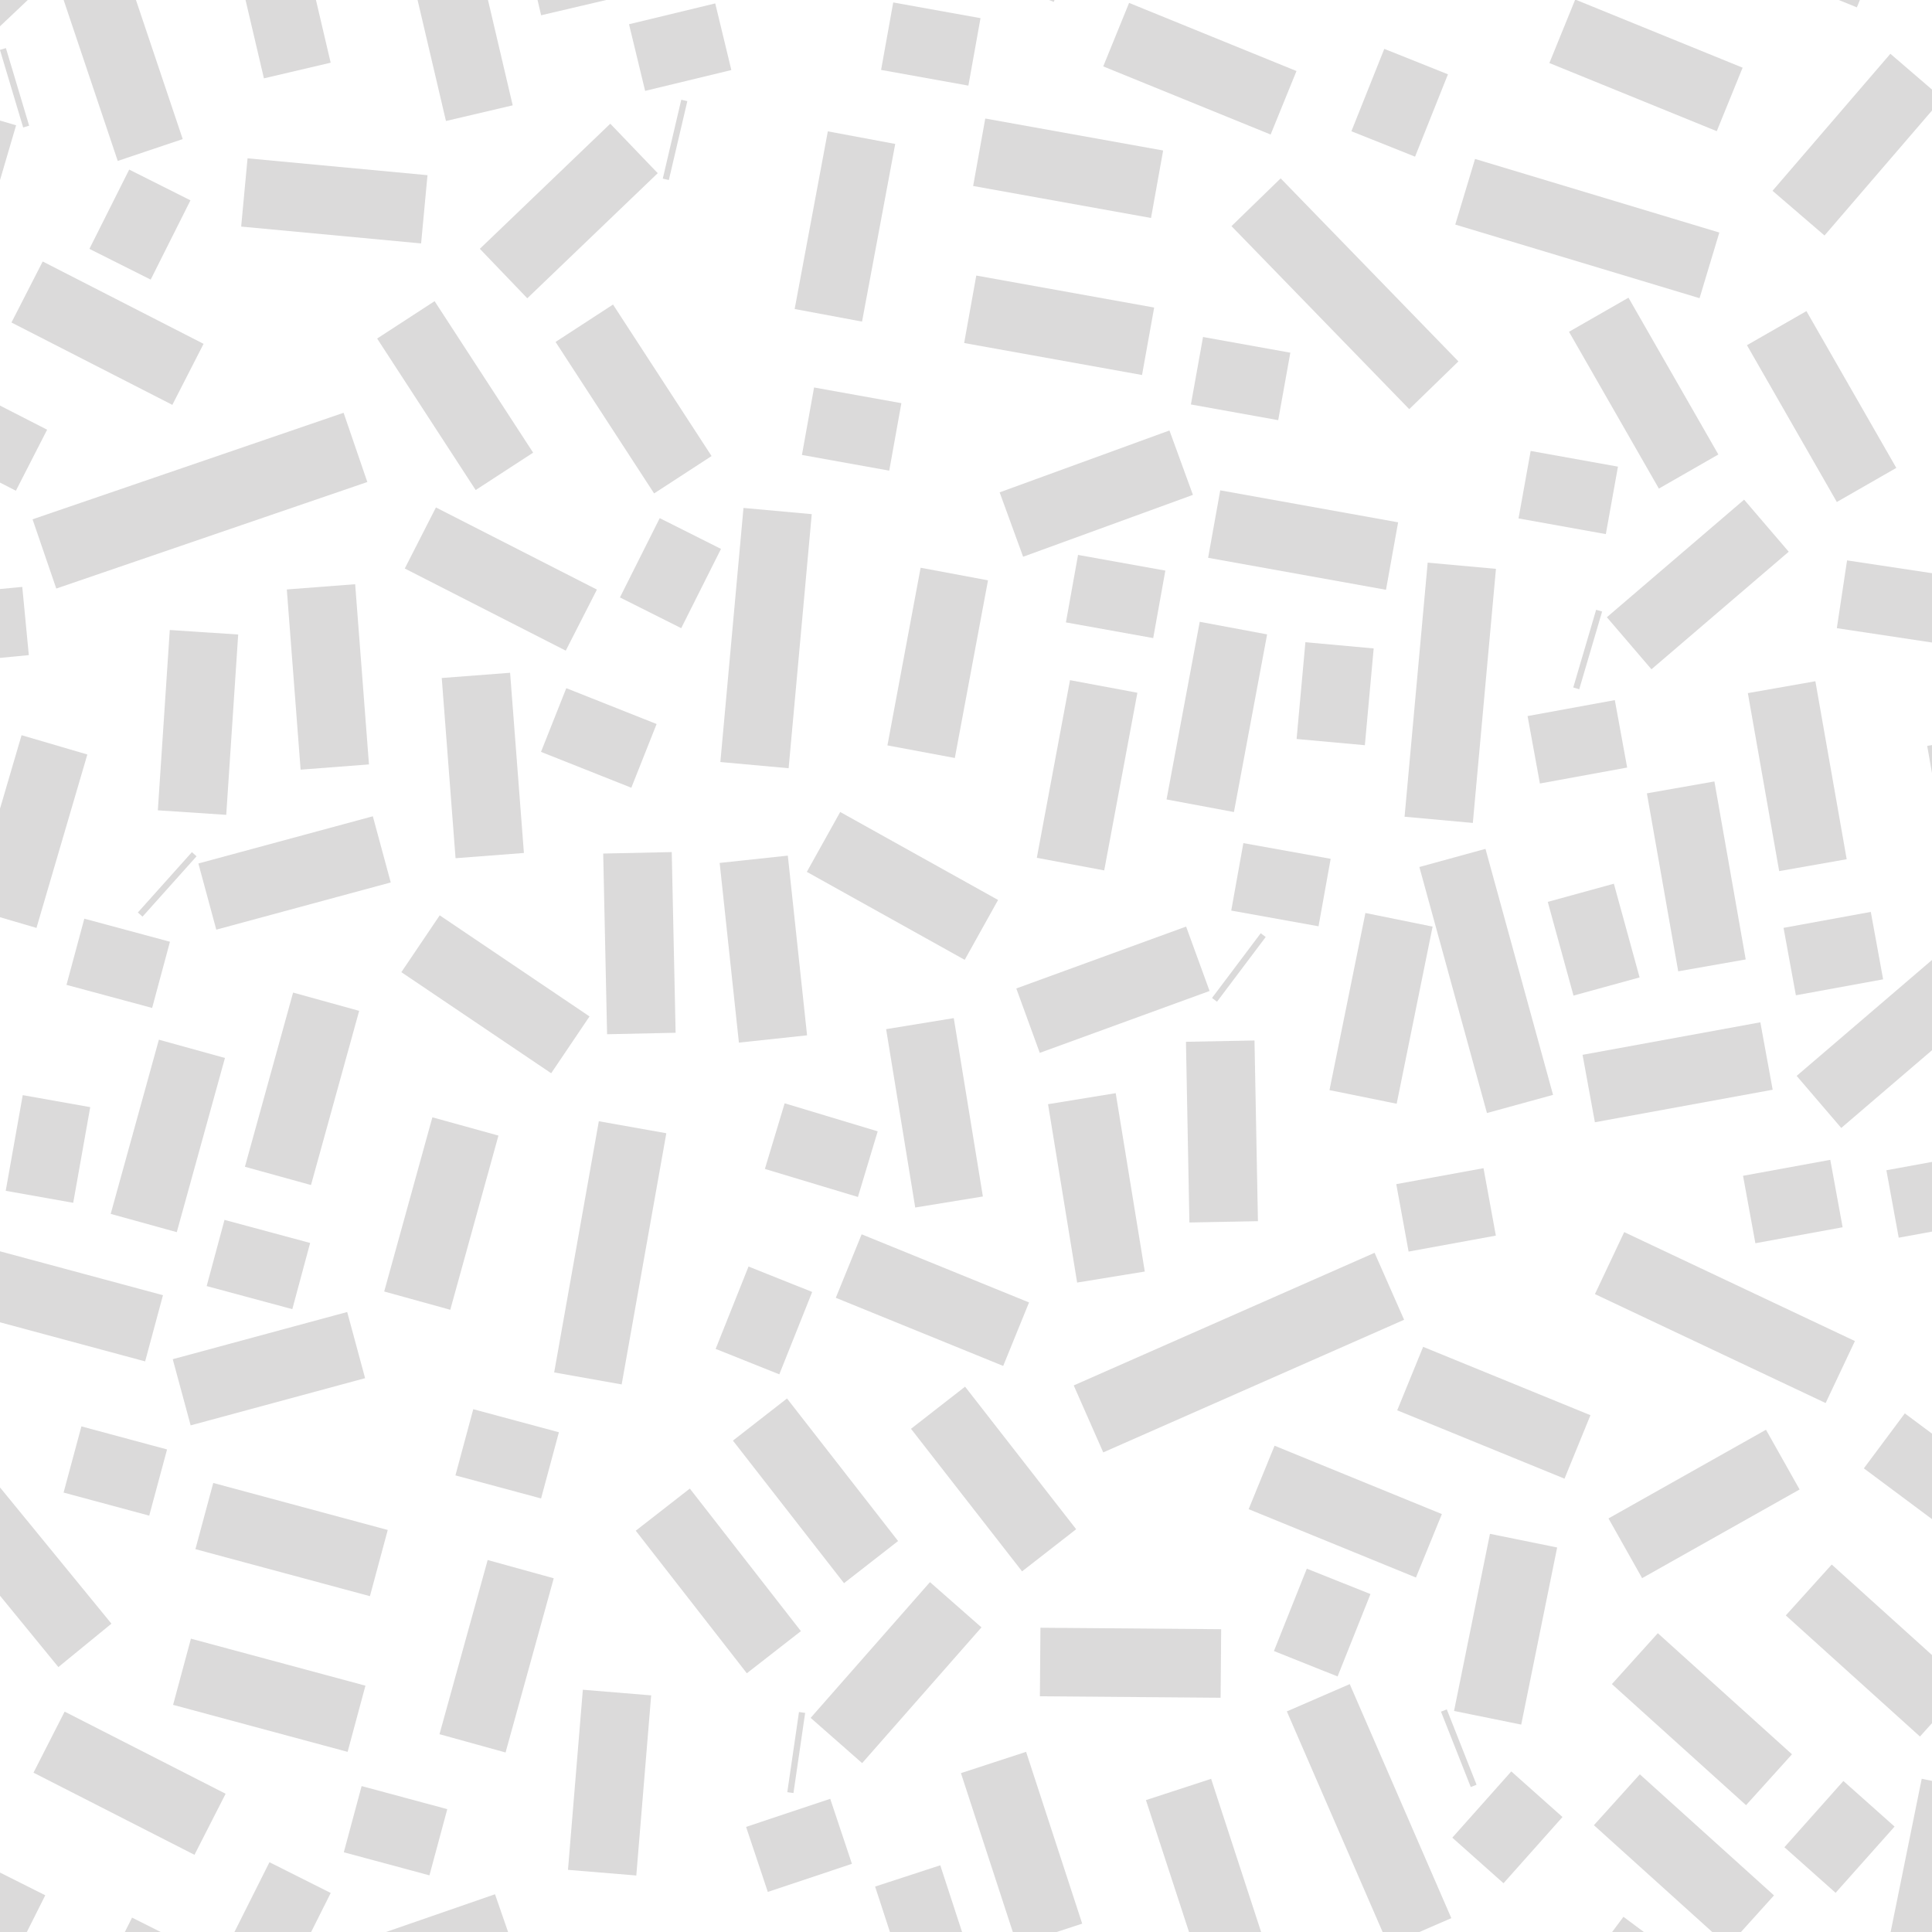 <?xml version="1.0" encoding="UTF-8" standalone="no"?><!DOCTYPE svg PUBLIC "-//W3C//DTD SVG 1.1//EN" "http://www.w3.org/Graphics/SVG/1.1/DTD/svg11.dtd"><svg width="100%" height="100%" viewBox="0 0 2500 2500" version="1.1" xmlns="http://www.w3.org/2000/svg" xmlns:xlink="http://www.w3.org/1999/xlink" xml:space="preserve" xmlns:serif="http://www.serif.com/" style="fill-rule:evenodd;clip-rule:evenodd;stroke-linejoin:round;stroke-miterlimit:2;"><g><g><g><path d="M223.001,523.89l40.422,-78.962l-208.172,-106.57l-40.423,78.962l208.173,106.57Z" style="fill:#a5a2a4;fill-opacity:0.4;"/><path d="M20.56,634.997l40.422,-78.962l-208.172,-106.569l-40.423,78.962l208.173,106.569Z" style="fill:#a5a2a4;fill-opacity:0.4;"/><path d="M20.826,162.129l-85.12,-24.971l-65.833,224.408l85.12,24.971l65.833,-224.408Z" style="fill:#a5a2a4;fill-opacity:0.4;"/><path d="M113.028,976.316l-85.12,-24.971l-65.833,224.408l85.121,24.971l65.832,-224.408Z" style="fill:#a5a2a4;fill-opacity:0.4;"/><path d="M308.219,821.068l-88.514,-5.864l-15.46,233.353l88.513,5.865l15.461,-233.354Z" style="fill:#a5a2a4;fill-opacity:0.4;"/><path d="M475.317,623.731l-30.687,-89.598l-402.505,137.856l30.687,89.598l402.505,-137.856Z" style="fill:#a5a2a4;fill-opacity:0.4;"/><path d="M37.021,-1.033l-60.988,-64.416l-83.346,78.91l60.988,64.416l83.346,-78.91Z" style="fill:#a5a2a4;fill-opacity:0.4;"/><path d="M37.713,162.647l-30.064,-100.433l-7.725,2.313l30.064,100.432l7.725,-2.312Z" style="fill:#a5a2a4;fill-opacity:0.4;"/><path d="M37.289,847.727l-8.474,-88.302l-114.25,10.964l8.474,88.302l114.25,-10.964Z" style="fill:#a5a2a4;fill-opacity:0.4;"/><path d="M459.583,755.972l-88.449,6.776l17.864,233.182l88.448,-6.776l-17.863,-233.182Z" style="fill:#a5a2a4;fill-opacity:0.4;"/><path d="M660.072,870.563l-88.448,6.776l17.863,233.182l88.448,-6.776l-17.863,-233.182Z" style="fill:#a5a2a4;fill-opacity:0.4;"/><path d="M256.703,1117.34l23.169,85.628l225.747,-61.081l-23.168,-85.629l-225.748,61.082Z" style="fill:#a5a2a4;fill-opacity:0.4;"/><path d="M223.526,1758.8l23.169,85.628l225.747,-61.081l-23.168,-85.629l-225.748,61.082Z" style="fill:#a5a2a4;fill-opacity:0.4;"/><path d="M568.979,1184.44l-49.619,73.532l193.856,130.814l49.62,-73.531l-193.857,-130.815Z" style="fill:#a5a2a4;fill-opacity:0.4;"/><path d="M464.766,1308.04l-85.497,-23.648l-62.346,225.401l85.497,23.649l62.346,-225.402Z" style="fill:#a5a2a4;fill-opacity:0.4;"/><path d="M716.542,2042.3l-85.497,-23.649l-62.346,225.401l85.497,23.649l62.346,-225.401Z" style="fill:#a5a2a4;fill-opacity:0.4;"/><path d="M291.086,1369.01l-85.497,-23.649l-62.346,225.402l85.497,23.648l62.346,-225.401Z" style="fill:#a5a2a4;fill-opacity:0.4;"/><path d="M644.991,1469.44l-85.497,-23.649l-62.346,225.401l85.497,23.649l62.346,-225.401Z" style="fill:#a5a2a4;fill-opacity:0.4;"/><path d="M-14.938,1615.16l-23.073,85.654l225.816,60.828l23.073,-85.654l-225.816,-60.828Z" style="fill:#a5a2a4;fill-opacity:0.4;"/><path d="M247.06,2120.42l-23.073,85.655l225.816,60.828l23.073,-85.655l-225.816,-60.828Z" style="fill:#a5a2a4;fill-opacity:0.4;"/><path d="M275.932,1918.94l-23.072,85.655l225.816,60.828l23.072,-85.654l-225.816,-60.829Z" style="fill:#a5a2a4;fill-opacity:0.4;"/><path d="M612.395,1823.49l-23.073,85.655l110.825,29.852l23.073,-85.654l-110.825,-29.853Z" style="fill:#a5a2a4;fill-opacity:0.4;"/><path d="M290.5,1578.53l-23.073,85.654l110.825,29.853l23.073,-85.655l-110.825,-29.852Z" style="fill:#a5a2a4;fill-opacity:0.4;"/><path d="M109.11,1188.76l-23.073,85.654l110.825,29.853l23.073,-85.654l-110.825,-29.853Z" style="fill:#a5a2a4;fill-opacity:0.4;"/><path d="M467.944,2311.18l-23.072,85.654l110.825,29.853l23.072,-85.655l-110.825,-29.852Z" style="fill:#a5a2a4;fill-opacity:0.4;"/><path d="M105.343,1845.73l-23.073,85.654l110.825,29.853l23.072,-85.654l-110.824,-29.853Z" style="fill:#a5a2a4;fill-opacity:0.4;"/><path d="M-64.813,1845.48l-68.664,56.162l209.02,255.548l68.664,-56.163l-209.02,-255.547Z" style="fill:#a5a2a4;fill-opacity:0.4;"/><path d="M862.224,1466.4l-87.338,-15.528l-57.79,325.044l87.338,15.528l57.79,-325.044Z" style="fill:#a5a2a4;fill-opacity:0.4;"/><path d="M116.752,1432.63l-87.338,-15.528l-22.011,123.804l87.338,15.528l22.011,-123.804Z" style="fill:#a5a2a4;fill-opacity:0.4;"/><path d="M248.323,1102.67l-69.938,78.097l6.008,5.38l69.938,-78.097l-6.008,-5.38Z" style="fill:#a5a2a4;fill-opacity:0.4;"/><path d="M846.413,638.495l74.361,-48.369l-127.519,-196.041l-74.36,48.369l127.518,196.041Z" style="fill:#a5a2a4;fill-opacity:0.4;"/><path d="M615.528,634.108l74.36,-48.369l-127.518,-196.04l-74.36,48.369l127.518,196.04Z" style="fill:#a5a2a4;fill-opacity:0.4;"/><path d="M851.106,224.1l-61.401,-64.023l-168.788,161.875l61.401,64.023l168.788,-161.875Z" style="fill:#a5a2a4;fill-opacity:0.4;"/><path d="M544.909,315.001l8.271,-88.321l-232.847,-21.804l-8.27,88.321l232.846,21.804Z" style="fill:#a5a2a4;fill-opacity:0.4;"/><path d="M577.069,156.562l86.364,-20.257l-53.406,-227.686l-86.363,20.258l53.405,227.685Z" style="fill:#a5a2a4;fill-opacity:0.4;"/><path d="M700.223,19.757l86.363,-20.257l-53.406,-227.686l-86.363,20.258l53.406,227.685Z" style="fill:#a5a2a4;fill-opacity:0.4;"/><path d="M341.516,101.387l86.363,-20.258l-53.405,-227.685l-86.364,20.257l53.406,227.686Z" style="fill:#a5a2a4;fill-opacity:0.4;"/><path d="M946.359,90.641l-20.838,-86.225l-111.564,26.962l20.838,86.225l111.564,-26.962Z" style="fill:#a5a2a4;fill-opacity:0.4;"/><path d="M152.356,208.241l84.083,-28.266l-105.196,-312.934l-84.084,28.266l105.197,312.934Z" style="fill:#a5a2a4;fill-opacity:0.4;"/><path d="M865.496,232.954l23.909,-102.074l-7.852,-1.839l-23.909,102.073l7.852,1.84Z" style="fill:#a5a2a4;fill-opacity:0.4;"/><path d="M869.23,1102.59l-88.687,1.903l5.016,233.811l88.687,-1.902l-5.016,-233.812Z" style="fill:#a5a2a4;fill-opacity:0.4;"/><path d="M83.645,2214.82l-40.317,79.016l208.315,106.29l40.317,-79.017l-208.315,-106.289Z" style="fill:#a5a2a4;fill-opacity:0.4;"/><path d="M564.091,656.635l-40.317,79.017l208.316,106.289l40.317,-79.016l-208.316,-106.29Z" style="fill:#a5a2a4;fill-opacity:0.4;"/></g><path d="M66.005,2690.43l79.286,39.784l104.886,-209.026l-79.286,-39.784l-104.886,209.026Z" style="fill:#a5a2a4;fill-opacity:0.4;"/><path d="M-125.585,2621.73l79.286,39.785l104.885,-209.027l-79.285,-39.784l-104.886,209.026Z" style="fill:#a5a2a4;fill-opacity:0.4;"/><path d="M115.695,322.033l79.286,39.785l51.475,-102.585l-79.285,-39.784l-51.476,102.584Z" style="fill:#a5a2a4;fill-opacity:0.4;"/><path d="M297.191,2512.29l79.285,39.784l51.475,-102.584l-79.285,-39.785l-51.475,102.585Z" style="fill:#a5a2a4;fill-opacity:0.4;"/><path d="M802.202,773.065l79.285,39.784l51.475,-102.585l-79.285,-39.784l-51.475,102.585Z" style="fill:#a5a2a4;fill-opacity:0.4;"/><path d="M732.776,890.48l-32.73,82.448l116.873,46.397l32.73,-82.449l-116.873,-46.396Z" style="fill:#a5a2a4;fill-opacity:0.4;"/></g><g><g><path d="M1649.29,1870.74l-33.554,82.116l216.489,88.462l33.554,-82.117l-216.489,-88.461Z" style="fill:#a5a2a4;fill-opacity:0.4;"/><path d="M1841.54,1742.81l-33.554,82.116l216.489,88.462l33.554,-82.117l-216.489,-88.461Z" style="fill:#a5a2a4;fill-opacity:0.4;"/><path d="M1881.52,2213.98l86.937,17.634l46.49,-229.197l-86.937,-17.635l-46.49,229.198Z" style="fill:#a5a2a4;fill-opacity:0.4;"/><path d="M1720.35,1410.6l86.937,17.634l46.49,-229.197l-86.937,-17.635l-46.49,229.198Z" style="fill:#a5a2a4;fill-opacity:0.4;"/><path d="M1539.08,1581.9l88.691,-1.692l-4.461,-233.823l-88.691,1.692l4.461,233.823Z" style="fill:#a5a2a4;fill-opacity:0.4;"/><path d="M1389.39,1792.74l38.202,86.661l389.309,-171.62l-38.203,-86.66l-389.308,171.619Z" style="fill:#a5a2a4;fill-opacity:0.4;"/><path d="M2440.2,2530.93l86.937,17.634l46.49,-229.197l-86.937,-17.635l-46.49,229.198Z" style="fill:#a5a2a4;fill-opacity:0.4;"/><path d="M2081.38,1964.83l43.522,77.297l203.783,-114.741l-43.522,-77.297l-203.783,114.741Z" style="fill:#a5a2a4;fill-opacity:0.4;"/><path d="M2145.21,2113.36l-59.435,65.852l173.609,156.692l59.436,-65.852l-173.61,-156.692Z" style="fill:#a5a2a4;fill-opacity:0.4;"/><path d="M2121.94,2295.95l-59.435,65.852l173.61,156.693l59.435,-65.852l-173.61,-156.693Z" style="fill:#a5a2a4;fill-opacity:0.4;"/><path d="M2370.24,2024.5l-59.435,65.852l173.609,156.692l59.435,-65.851l-173.609,-156.693Z" style="fill:#a5a2a4;fill-opacity:0.4;"/><path d="M2309.01,2390.31l66.251,58.991l76.326,-85.719l-66.251,-58.991l-76.326,85.719Z" style="fill:#a5a2a4;fill-opacity:0.4;"/><path d="M1879.28,2377.93l66.25,58.99l76.326,-85.719l-66.25,-58.99l-76.326,85.719Z" style="fill:#a5a2a4;fill-opacity:0.4;"/><path d="M2464.82,1828.91l-52.999,71.135l264.741,197.245l52.999,-71.135l-264.741,-197.245Z" style="fill:#a5a2a4;fill-opacity:0.4;"/><path d="M2100.75,2480.32l-52.999,71.135l100.836,75.127l52.999,-71.134l-100.836,-75.128Z" style="fill:#a5a2a4;fill-opacity:0.4;"/><path d="M1864.65,2214.9l38.505,97.509l7.501,-2.962l-38.505,-97.509l-7.501,2.962Z" style="fill:#a5a2a4;fill-opacity:0.4;"/><path d="M2107.24,385.213l-76.961,44.114l116.301,202.897l76.961,-44.114l-116.301,-202.897Z" style="fill:#a5a2a4;fill-opacity:0.4;"/><path d="M2337.51,402.567l-76.961,44.114l116.301,202.897l76.96,-44.114l-116.3,-202.897Z" style="fill:#a5a2a4;fill-opacity:0.4;"/><path d="M2079.27,798.69l57.706,67.372l177.618,-152.134l-57.706,-67.373l-177.618,152.135Z" style="fill:#a5a2a4;fill-opacity:0.4;"/><path d="M2324.87,1392.2l57.706,67.372l177.618,-152.134l-57.707,-67.373l-177.617,152.135Z" style="fill:#a5a2a4;fill-opacity:0.4;"/><path d="M2390.09,725.139l-13.221,87.717l231.254,34.853l13.22,-87.716l-231.253,-34.854Z" style="fill:#a5a2a4;fill-opacity:0.4;"/><path d="M2349.08,881.52l-87.365,15.372l40.526,230.327l87.366,-15.372l-40.527,-230.327Z" style="fill:#a5a2a4;fill-opacity:0.4;"/><path d="M2218.43,1011.19l-87.366,15.372l40.527,230.327l87.365,-15.372l-40.526,-230.327Z" style="fill:#a5a2a4;fill-opacity:0.4;"/><path d="M2581.16,949.845l-87.365,15.372l40.526,230.327l87.365,-15.372l-40.526,-230.327Z" style="fill:#a5a2a4;fill-opacity:0.4;"/><path d="M2047.82,1364.93l15.96,87.26l230.049,-42.076l-15.96,-87.259l-230.049,42.075Z" style="fill:#a5a2a4;fill-opacity:0.4;"/><path d="M2440.98,1514.3l15.959,87.26l230.049,-42.076l-15.959,-87.26l-230.049,42.076Z" style="fill:#a5a2a4;fill-opacity:0.4;"/><path d="M2307.9,1200.64l15.96,87.26l112.902,-20.65l-15.959,-87.26l-112.903,20.65Z" style="fill:#a5a2a4;fill-opacity:0.4;"/><path d="M1976.67,926.584l15.96,87.26l112.902,-20.649l-15.96,-87.26l-112.902,20.649Z" style="fill:#a5a2a4;fill-opacity:0.4;"/><path d="M2255.48,1521.47l15.96,87.26l112.902,-20.649l-15.959,-87.26l-112.903,20.649Z" style="fill:#a5a2a4;fill-opacity:0.4;"/><path d="M1806.76,1532.27l15.96,87.26l112.902,-20.65l-15.959,-87.26l-112.903,20.65Z" style="fill:#a5a2a4;fill-opacity:0.4;"/><path d="M2101.72,1594.34l-37.88,80.213l298.528,140.977l37.88,-80.213l-298.528,-140.977Z" style="fill:#a5a2a4;fill-opacity:0.4;"/><path d="M1922.2,1098.41l-85.54,23.496l87.445,318.351l85.539,-23.496l-87.444,-318.351Z" style="fill:#a5a2a4;fill-opacity:0.4;"/><path d="M2088.33,1143.53l-85.54,23.496l33.307,121.255l85.539,-23.496l-33.306,-121.255Z" style="fill:#a5a2a4;fill-opacity:0.4;"/><path d="M2065.4,789.041l-29.608,100.568l7.736,2.278l29.608,-100.568l-7.736,-2.278Z" style="fill:#a5a2a4;fill-opacity:0.4;"/><path d="M1393.81,1659.64l87.551,-14.281l-37.649,-230.815l-87.55,14.281l37.648,230.815Z" style="fill:#a5a2a4;fill-opacity:0.4;"/><path d="M1184.29,1562.53l87.55,-14.28l-37.648,-230.815l-87.551,14.28l37.649,230.815Z" style="fill:#a5a2a4;fill-opacity:0.4;"/><path d="M1565.19,1282.32l-30.374,-83.345l-219.729,80.077l30.374,83.345l219.729,-80.077Z" style="fill:#a5a2a4;fill-opacity:0.4;"/><path d="M1543.64,640.363l-30.374,-83.345l-219.729,80.077l30.374,83.345l219.729,-80.077Z" style="fill:#a5a2a4;fill-opacity:0.4;"/><path d="M1248.33,1242.04l43.18,-77.489l-204.289,-113.838l-43.179,77.489l204.288,113.838Z" style="fill:#a5a2a4;fill-opacity:0.4;"/><path d="M1341.65,1110.02l87.2,16.285l42.932,-229.89l-87.2,-16.285l-42.932,229.89Z" style="fill:#a5a2a4;fill-opacity:0.4;"/><path d="M1028.28,399.857l87.2,16.284l42.932,-229.89l-87.2,-16.285l-42.932,229.891Z" style="fill:#a5a2a4;fill-opacity:0.4;"/><path d="M1509.51,1034.49l87.2,16.285l42.932,-229.89l-87.2,-16.285l-42.932,229.89Z" style="fill:#a5a2a4;fill-opacity:0.4;"/><path d="M1148.34,964.552l87.199,16.285l42.933,-229.891l-87.2,-16.284l-42.932,229.89Z" style="fill:#a5a2a4;fill-opacity:0.4;"/><path d="M1793.47,763.181l15.697,-87.308l-230.174,-41.384l-15.698,87.308l230.175,41.384Z" style="fill:#a5a2a4;fill-opacity:0.4;"/><path d="M1489.41,282.059l15.698,-87.308l-230.175,-41.384l-15.697,87.308l230.174,41.384Z" style="fill:#a5a2a4;fill-opacity:0.4;"/><path d="M1477.79,485.261l15.697,-87.307l-230.174,-41.385l-15.698,87.308l230.175,41.384Z" style="fill:#a5a2a4;fill-opacity:0.4;"/><path d="M1150.67,609.008l15.698,-87.308l-112.964,-20.31l-15.698,87.308l112.964,20.31Z" style="fill:#a5a2a4;fill-opacity:0.4;"/><path d="M1492.25,825.68l15.698,-87.307l-112.964,-20.31l-15.697,87.307l112.963,20.31Z" style="fill:#a5a2a4;fill-opacity:0.4;"/><path d="M1706.17,1198.6l15.698,-87.308l-112.964,-20.31l-15.697,87.307l112.963,20.311Z" style="fill:#a5a2a4;fill-opacity:0.4;"/><path d="M1253.09,110.797l15.697,-87.307l-112.964,-20.311l-15.697,87.308l112.964,20.31Z" style="fill:#a5a2a4;fill-opacity:0.4;"/><path d="M1653.99,543.689l15.697,-87.308l-112.963,-20.31l-15.698,87.308l112.964,20.31Z" style="fill:#a5a2a4;fill-opacity:0.4;"/><path d="M2077.94,691.141l15.698,-87.308l-112.964,-20.31l-15.697,87.307l112.963,20.311Z" style="fill:#a5a2a4;fill-opacity:0.4;"/><path d="M1823.55,529.446l63.634,-61.804l-230.015,-236.827l-63.634,61.804l230.015,236.827Z" style="fill:#a5a2a4;fill-opacity:0.4;"/><path d="M932.15,986.064l88.343,8.037l29.91,-328.784l-88.342,-8.037l-29.911,328.784Z" style="fill:#a5a2a4;fill-opacity:0.4;"/><path d="M1817.5,1056.84l88.343,8.036l29.911,-328.784l-88.343,-8.037l-29.911,328.785Z" style="fill:#a5a2a4;fill-opacity:0.4;"/><path d="M1677.79,956.253l88.343,8.037l11.392,-125.229l-88.342,-8.036l-11.393,125.228Z" style="fill:#a5a2a4;fill-opacity:0.4;"/><path d="M1574.79,1296.22l63.036,-83.767l-6.444,-4.849l-63.036,83.767l6.444,4.849Z" style="fill:#a5a2a4;fill-opacity:0.4;"/><path d="M1018.38,1809.62l-69.972,54.524l143.744,184.474l69.972,-54.524l-143.744,-184.474Z" style="fill:#a5a2a4;fill-opacity:0.4;"/><path d="M1248.8,1794.34l-69.973,54.524l143.744,184.473l69.973,-54.523l-143.744,-184.474Z" style="fill:#a5a2a4;fill-opacity:0.4;"/><path d="M892.636,1926.21l-69.972,54.523l143.744,184.474l69.973,-54.524l-143.745,-184.473Z" style="fill:#a5a2a4;fill-opacity:0.4;"/><path d="M842.606,2193.81l-88.407,-7.296l-19.235,233.072l88.407,7.297l19.235,-233.073Z" style="fill:#a5a2a4;fill-opacity:0.4;"/><path d="M669.574,2534.98l-29.024,-83.825l-220.993,76.517l29.023,83.825l220.994,-76.517Z" style="fill:#a5a2a4;fill-opacity:0.4;"/><path d="M1048.98,2222.91l66.628,58.563l154.395,-175.655l-66.628,-58.564l-154.395,175.656Z" style="fill:#a5a2a4;fill-opacity:0.4;"/><path d="M1346.33,2106.28l-0.722,88.705l233.858,1.902l0.721,-88.705l-233.857,-1.902Z" style="fill:#a5a2a4;fill-opacity:0.4;"/><path d="M1327.77,2266.88l-84.325,27.536l72.594,222.313l84.325,-27.536l-72.594,-222.313Z" style="fill:#a5a2a4;fill-opacity:0.4;"/><path d="M1216.71,2413.67l-84.326,27.536l72.594,222.312l84.326,-27.535l-72.594,-222.313Z" style="fill:#a5a2a4;fill-opacity:0.4;"/><path d="M1567.17,2301.8l-84.326,27.536l72.594,222.313l84.326,-27.536l-72.594,-222.313Z" style="fill:#a5a2a4;fill-opacity:0.4;"/><path d="M965.436,2364l28.102,84.139l108.864,-36.361l-28.103,-84.139l-108.863,36.361Z" style="fill:#a5a2a4;fill-opacity:0.4;"/><path d="M1746.55,2179.23l-81.372,35.321l131.454,302.842l81.372,-35.321l-131.454,-302.842Z" style="fill:#a5a2a4;fill-opacity:0.4;"/><path d="M1033.89,2215.32l-15.133,103.738l7.979,1.164l15.134,-103.738l-7.98,-1.164Z" style="fill:#a5a2a4;fill-opacity:0.4;"/><path d="M956.14,1349.15l88.203,-9.446l-24.901,-232.535l-88.203,9.445l24.901,232.536Z" style="fill:#a5a2a4;fill-opacity:0.4;"/><path d="M2513.4,127.431l-67.254,-57.845l-152.499,177.304l67.253,57.845l152.5,-177.304Z" style="fill:#a5a2a4;fill-opacity:0.4;"/><path d="M2402.78,9.534l33.444,-82.162l-216.608,-88.17l-33.444,82.161l216.608,88.171Z" style="fill:#a5a2a4;fill-opacity:0.4;"/><path d="M1644.19,174.091l33.444,-82.162l-216.608,-88.17l-33.444,82.161l216.608,88.171Z" style="fill:#a5a2a4;fill-opacity:0.4;"/><path d="M1298.13,1767.52l33.444,-82.161l-216.608,-88.171l-33.444,82.162l216.608,88.17Z" style="fill:#a5a2a4;fill-opacity:0.4;"/></g><path d="M2221.49,169.738l33.444,-82.162l-216.607,-88.17l-33.444,82.161l216.607,88.171Z" style="fill:#a5a2a4;fill-opacity:0.4;"/><path d="M1873.64,96.133l-82.384,-32.891l-42.556,106.595l82.385,32.89l42.555,-106.594Z" style="fill:#a5a2a4;fill-opacity:0.4;"/><path d="M1773.39,2062.73l-82.384,-32.89l-42.556,106.594l82.385,32.89l42.555,-106.594Z" style="fill:#a5a2a4;fill-opacity:0.4;"/><path d="M1406.1,-104.126l-82.384,-32.891l-42.556,106.595l82.385,32.89l42.555,-106.594Z" style="fill:#a5a2a4;fill-opacity:0.4;"/><path d="M1050.98,1671.78l-82.385,-32.89l-42.555,106.594l82.385,32.89l42.555,-106.594Z" style="fill:#a5a2a4;fill-opacity:0.4;"/><path d="M2199.21,385.846l25.593,-84.936l-316.103,-95.249l-25.593,84.935l316.103,95.25Z" style="fill:#a5a2a4;fill-opacity:0.4;"/><path d="M1110.15,1548.88l25.593,-84.935l-120.398,-36.279l-25.593,84.935l120.398,36.279Z" style="fill:#a5a2a4;fill-opacity:0.4;"/></g></g></svg>